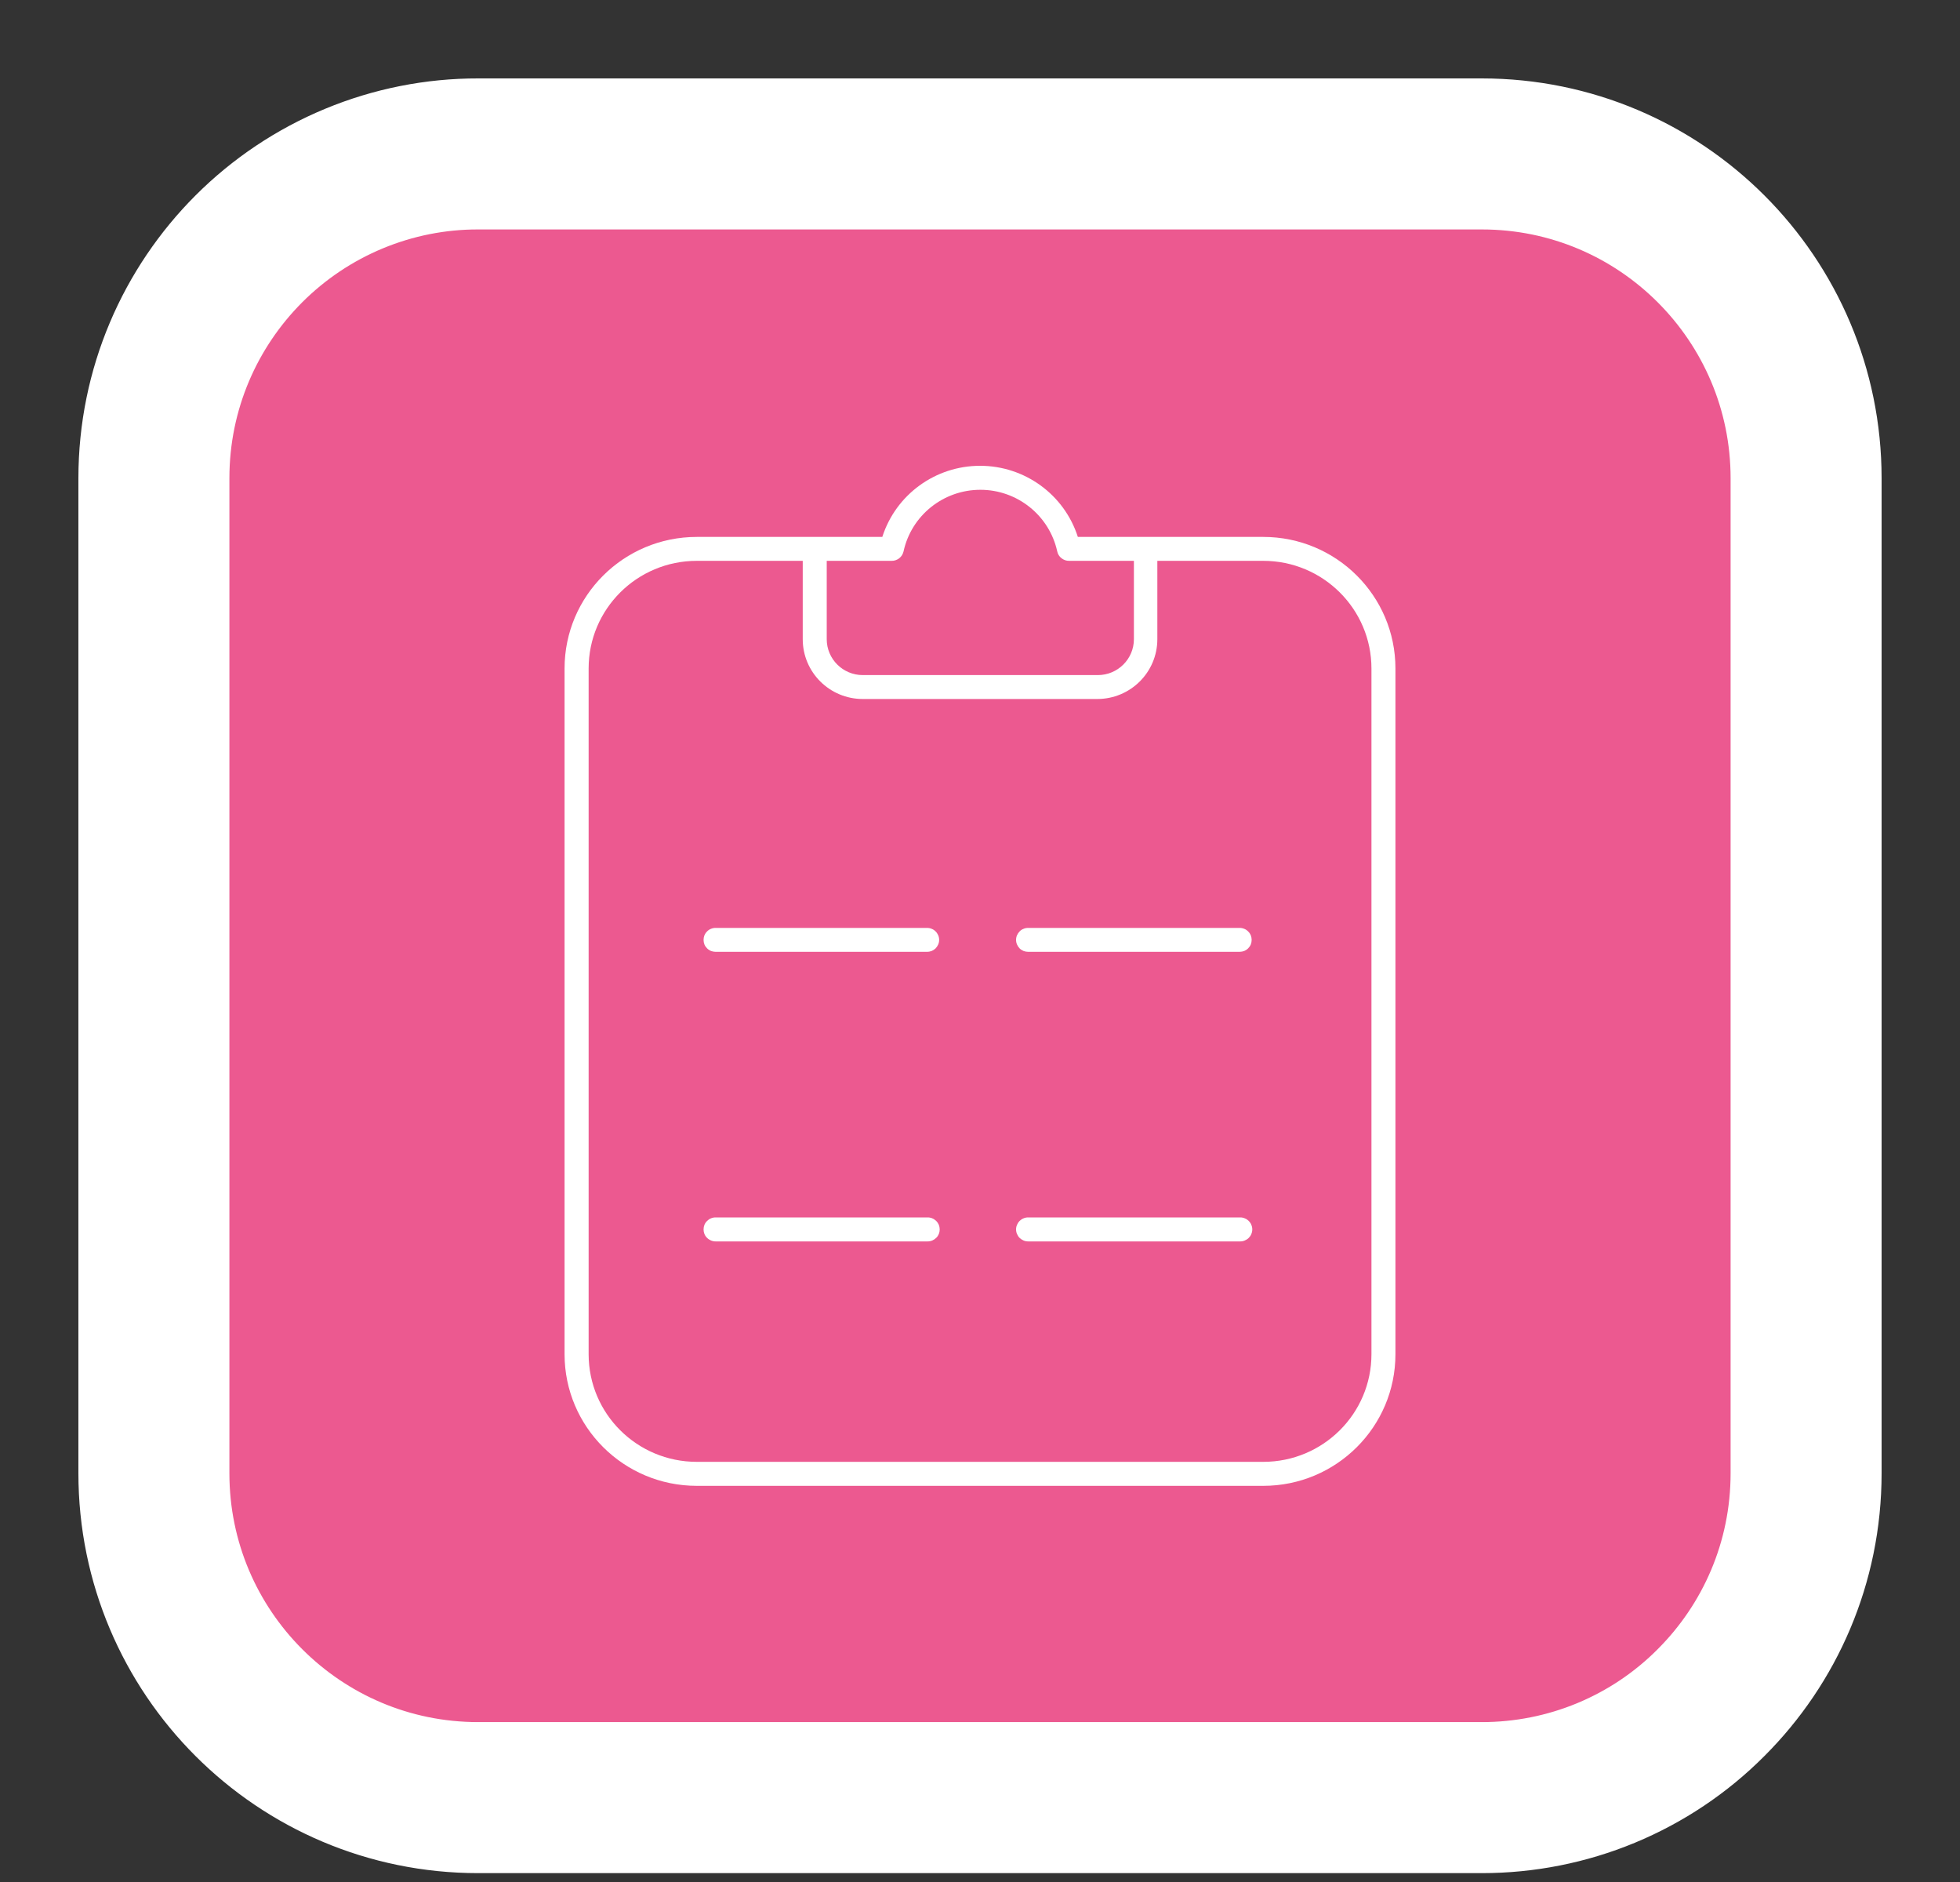 <svg width="25" height="24" viewBox="0 0 25 24" fill="none" xmlns="http://www.w3.org/2000/svg">
<rect x="0" y="0" width="25" height="24" fill="#333333" stroke="none"/>
<g clip-path="url(#clip0_507_754)">
<path fill-rule="evenodd" clip-rule="evenodd" d="M18.901 1.963C20.043 1.963 21.077 2.426 21.825 3.174C22.574 3.923 23.037 4.957 23.037 6.099V18.788C23.037 19.93 22.574 20.964 21.825 21.712C21.442 22.097 20.986 22.402 20.484 22.61C19.982 22.818 19.444 22.924 18.901 22.924H6.099C4.957 22.924 3.923 22.461 3.174 21.712C2.426 20.964 1.963 19.93 1.963 18.788V6.099C1.963 4.957 2.426 3.923 3.174 3.174C3.558 2.79 4.014 2.485 4.516 2.277C5.018 2.069 5.556 1.962 6.099 1.963H18.901Z" fill="#EC5990" stroke="white" stroke-width="1.926"/>
<path fill-rule="evenodd" clip-rule="evenodd" d="M16.113 6.847H13.748C13.575 6.307 13.071 5.94 12.501 5.94C11.931 5.94 11.427 6.307 11.254 6.847H8.888C7.956 6.847 7.201 7.598 7.201 8.525V17.269C7.201 18.196 7.956 18.948 8.888 18.948H16.113C17.044 18.948 17.799 18.196 17.799 17.269V8.525C17.799 7.598 17.044 6.847 16.113 6.847ZM11.372 7.152C11.407 7.153 11.442 7.141 11.47 7.119C11.498 7.097 11.517 7.066 11.525 7.031C11.625 6.573 12.033 6.246 12.505 6.246C12.976 6.246 13.384 6.573 13.485 7.031C13.492 7.066 13.511 7.097 13.54 7.119C13.568 7.141 13.602 7.153 13.638 7.152H14.463V8.151C14.463 8.404 14.257 8.609 14.003 8.609H11.005C10.751 8.609 10.545 8.404 10.545 8.151V7.152H11.372ZM17.493 17.269C17.493 18.028 16.875 18.642 16.113 18.642H8.888C8.125 18.642 7.508 18.028 7.508 17.269V8.525C7.508 7.767 8.125 7.152 8.888 7.152H10.239V8.151C10.239 8.573 10.582 8.914 11.005 8.914H13.995C14.419 8.914 14.762 8.573 14.762 8.151V7.152H16.113C16.875 7.152 17.493 7.767 17.493 8.525L17.493 17.269ZM15.812 11.833H13.113C13.093 11.833 13.073 11.837 13.055 11.845C13.036 11.852 13.019 11.863 13.005 11.878C12.991 11.892 12.98 11.909 12.972 11.927C12.964 11.946 12.96 11.966 12.96 11.986C12.96 12.006 12.964 12.026 12.972 12.044C12.98 12.063 12.991 12.079 13.005 12.094C13.019 12.108 13.036 12.119 13.055 12.127C13.073 12.134 13.093 12.138 13.113 12.138H15.812C15.832 12.138 15.852 12.134 15.871 12.127C15.889 12.119 15.906 12.108 15.92 12.094C15.935 12.079 15.946 12.063 15.954 12.044C15.961 12.026 15.965 12.006 15.965 11.986C15.965 11.966 15.961 11.946 15.954 11.927C15.946 11.909 15.935 11.892 15.92 11.878C15.906 11.863 15.889 11.852 15.871 11.845C15.852 11.837 15.832 11.833 15.812 11.833ZM11.825 11.833H9.127C9.107 11.833 9.087 11.837 9.068 11.845C9.05 11.852 9.033 11.863 9.019 11.878C9.004 11.892 8.993 11.909 8.985 11.927C8.978 11.946 8.974 11.966 8.974 11.986C8.974 12.006 8.978 12.026 8.985 12.044C8.993 12.063 9.004 12.079 9.019 12.094C9.033 12.108 9.05 12.119 9.068 12.127C9.087 12.134 9.107 12.138 9.127 12.138H11.825C11.846 12.138 11.866 12.134 11.884 12.127C11.903 12.119 11.919 12.108 11.934 12.094C11.948 12.079 11.959 12.063 11.967 12.044C11.975 12.026 11.979 12.006 11.979 11.986C11.979 11.966 11.975 11.946 11.967 11.927C11.959 11.909 11.948 11.892 11.934 11.878C11.919 11.863 11.903 11.852 11.884 11.845C11.866 11.837 11.846 11.833 11.825 11.833ZM15.82 15.525H13.114C13.093 15.525 13.073 15.529 13.055 15.537C13.036 15.544 13.02 15.556 13.005 15.57C12.991 15.584 12.98 15.601 12.972 15.62C12.964 15.638 12.96 15.658 12.96 15.678C12.96 15.698 12.964 15.718 12.972 15.736C12.98 15.755 12.991 15.772 13.005 15.786C13.02 15.8 13.036 15.811 13.055 15.819C13.073 15.827 13.093 15.831 13.114 15.831H15.82C15.84 15.831 15.86 15.827 15.878 15.819C15.897 15.811 15.914 15.8 15.928 15.786C15.942 15.772 15.954 15.755 15.961 15.736C15.969 15.718 15.973 15.698 15.973 15.678C15.973 15.658 15.969 15.638 15.961 15.62C15.954 15.601 15.942 15.584 15.928 15.57C15.914 15.556 15.897 15.544 15.878 15.537C15.86 15.529 15.84 15.525 15.82 15.525ZM11.833 15.525H9.127C9.107 15.525 9.087 15.529 9.068 15.537C9.05 15.544 9.033 15.556 9.019 15.57C9.004 15.584 8.993 15.601 8.985 15.62C8.978 15.638 8.974 15.658 8.974 15.678C8.974 15.698 8.978 15.718 8.985 15.736C8.993 15.755 9.004 15.772 9.019 15.786C9.033 15.8 9.05 15.811 9.068 15.819C9.087 15.827 9.107 15.831 9.127 15.831H11.833C11.853 15.831 11.873 15.827 11.892 15.819C11.91 15.811 11.927 15.8 11.941 15.786C11.956 15.772 11.967 15.755 11.975 15.736C11.982 15.718 11.986 15.698 11.986 15.678C11.986 15.658 11.982 15.638 11.975 15.62C11.967 15.601 11.956 15.584 11.941 15.57C11.927 15.556 11.91 15.544 11.892 15.537C11.873 15.529 11.853 15.525 11.833 15.525Z" fill="white"/>
</g>
<defs>
<clipPath id="clip0_507_754">
<rect width="23" height="22.887" fill="white" transform="translate(1 1)"/>
</clipPath>
</defs>
</svg>
